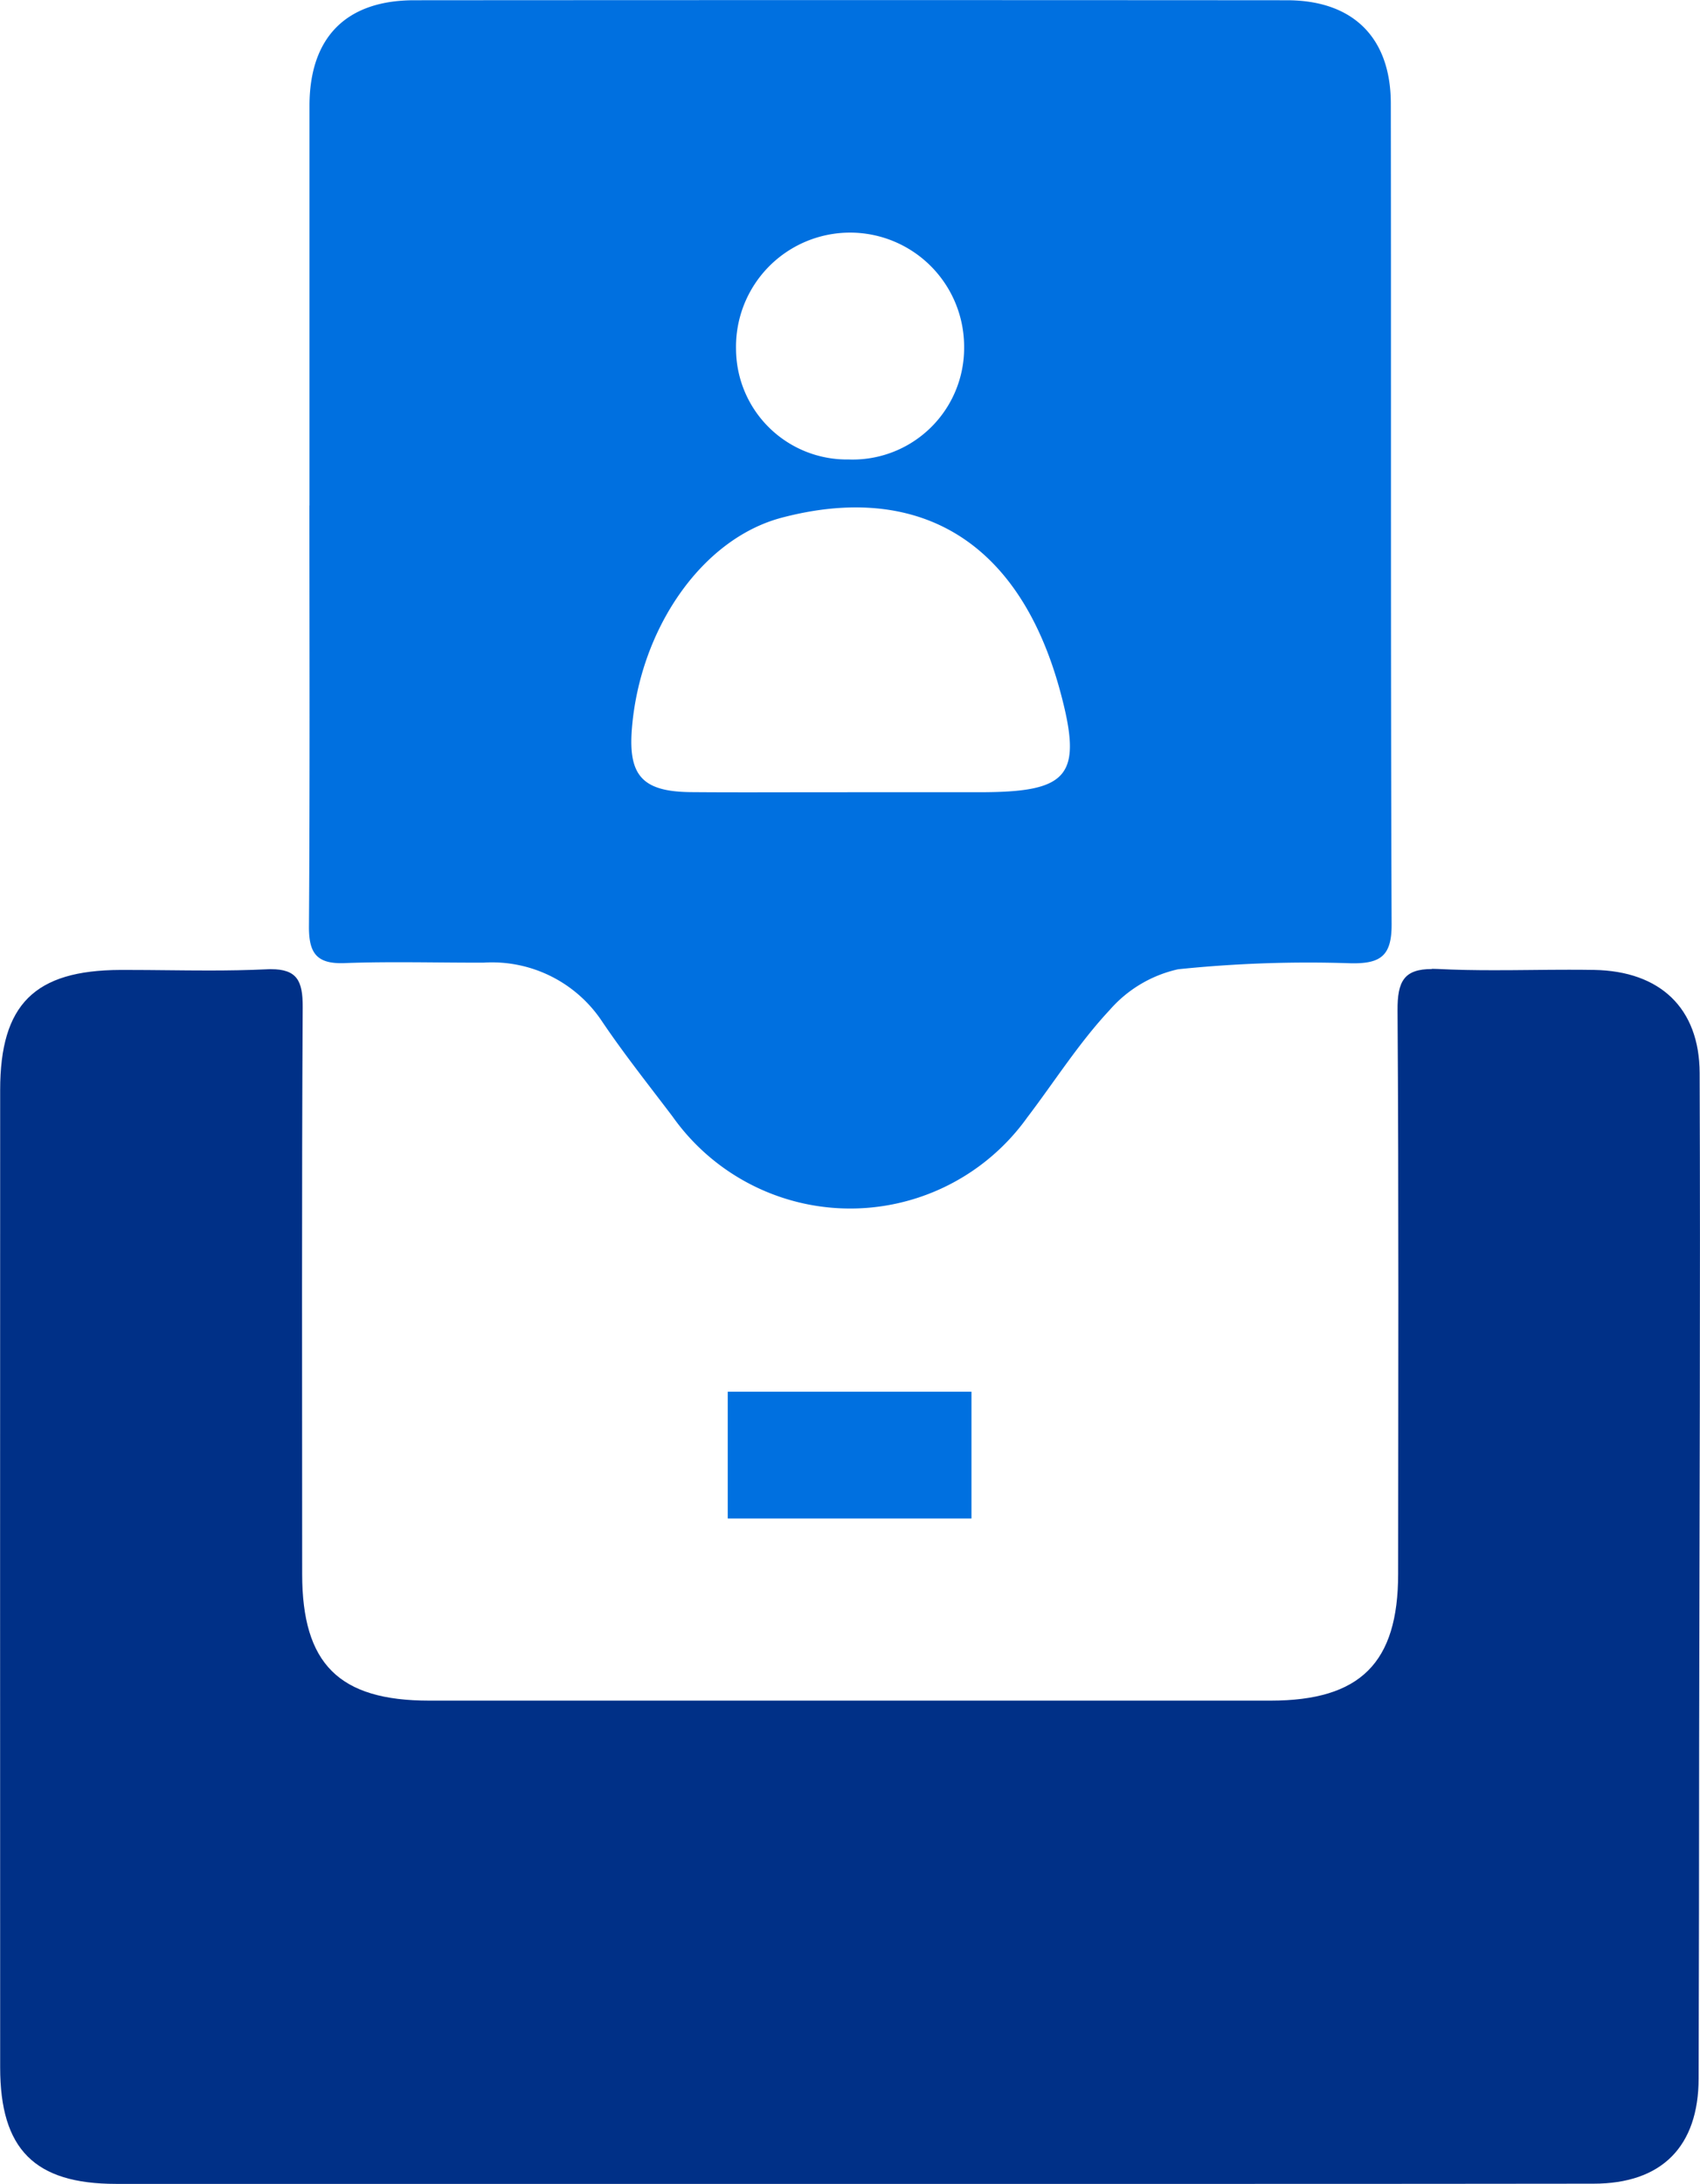 <svg xmlns="http://www.w3.org/2000/svg" width="74.05" height="95.106" viewBox="0 0 74.05 95.106">
  <g id="icon_default" data-name="icon default" transform="translate(-134.058 -527)">
    <path id="Path_555" data-name="Path 555" d="M196.433,569.2c-1.212,0-1.508.527-1.5,1.8.056,8.18.031,16.361.026,24.542,0,3.876-1.646,5.516-5.552,5.518q-9.164,0-18.326,0t-18.325,0c-3.935,0-5.534-1.6-5.536-5.508,0-8.231-.023-16.462.023-24.693.007-1.153-.255-1.652-1.382-1.652-.065,0-.134,0-.206.006-.835.039-1.67.051-2.507.051-.6,0-1.193-.006-1.789-.012s-1.2-.012-1.8-.012H139.3c-3.736.012-5.234,1.5-5.235,5.226q-.006,21.283,0,42.569c0,3.564,1.5,5.069,5.045,5.07q7.016,0,14.027,0H180.27l8.2,0q7.5,0,15-.009c2.98,0,4.572-1.622,4.579-4.584q.02-7.347.022-14.7c.013-9.694.058-19.389.022-29.084-.011-2.837-1.731-4.437-4.593-4.489-.366-.006-.735-.008-1.1-.008-.546,0-1.092.005-1.638.011s-1.094.01-1.642.01c-.81,0-1.621-.012-2.43-.054-.089,0-.174-.007-.255-.007" fill="#003087"/>
    <path id="Path_556" data-name="Path 556" d="M171.054,547.011a4.859,4.859,0,0,0,5-4.913,4.968,4.968,0,1,0-9.935.1,4.83,4.83,0,0,0,4.938,4.811M170.97,561.5h5.752c3.915,0,4.526-.7,3.5-4.457-1.85-6.737-6.38-9.007-12.106-7.5-3.53.93-6.194,4.9-6.534,9.2-.162,2.045.47,2.735,2.582,2.753,2.27.019,4.54,0,6.81.006m-23.435-12.483q0-8.711,0-17.422c.005-2.975,1.6-4.585,4.561-4.586q19.007-.014,38.014,0c2.873,0,4.521,1.619,4.526,4.486.017,11.918-.011,23.836.035,35.753.006,1.365-.466,1.719-1.758,1.7a55.092,55.092,0,0,0-7.541.26,5.55,5.55,0,0,0-2.985,1.778c-1.336,1.429-2.4,3.115-3.591,4.68a9.478,9.478,0,0,1-15.445-.043c-1.036-1.368-2.107-2.714-3.066-4.135a5.752,5.752,0,0,0-5.168-2.568c-2.019.006-4.04-.056-6.057.02-1.217.046-1.556-.437-1.548-1.6.042-6.11.02-12.22.02-18.331" fill="#0070e0"/>
    <rect id="Rectangle_284" data-name="Rectangle 284" width="10.616" height="5.521" transform="translate(165.758 587.607)" fill="#0070e0"/>
  </g>
</svg>
